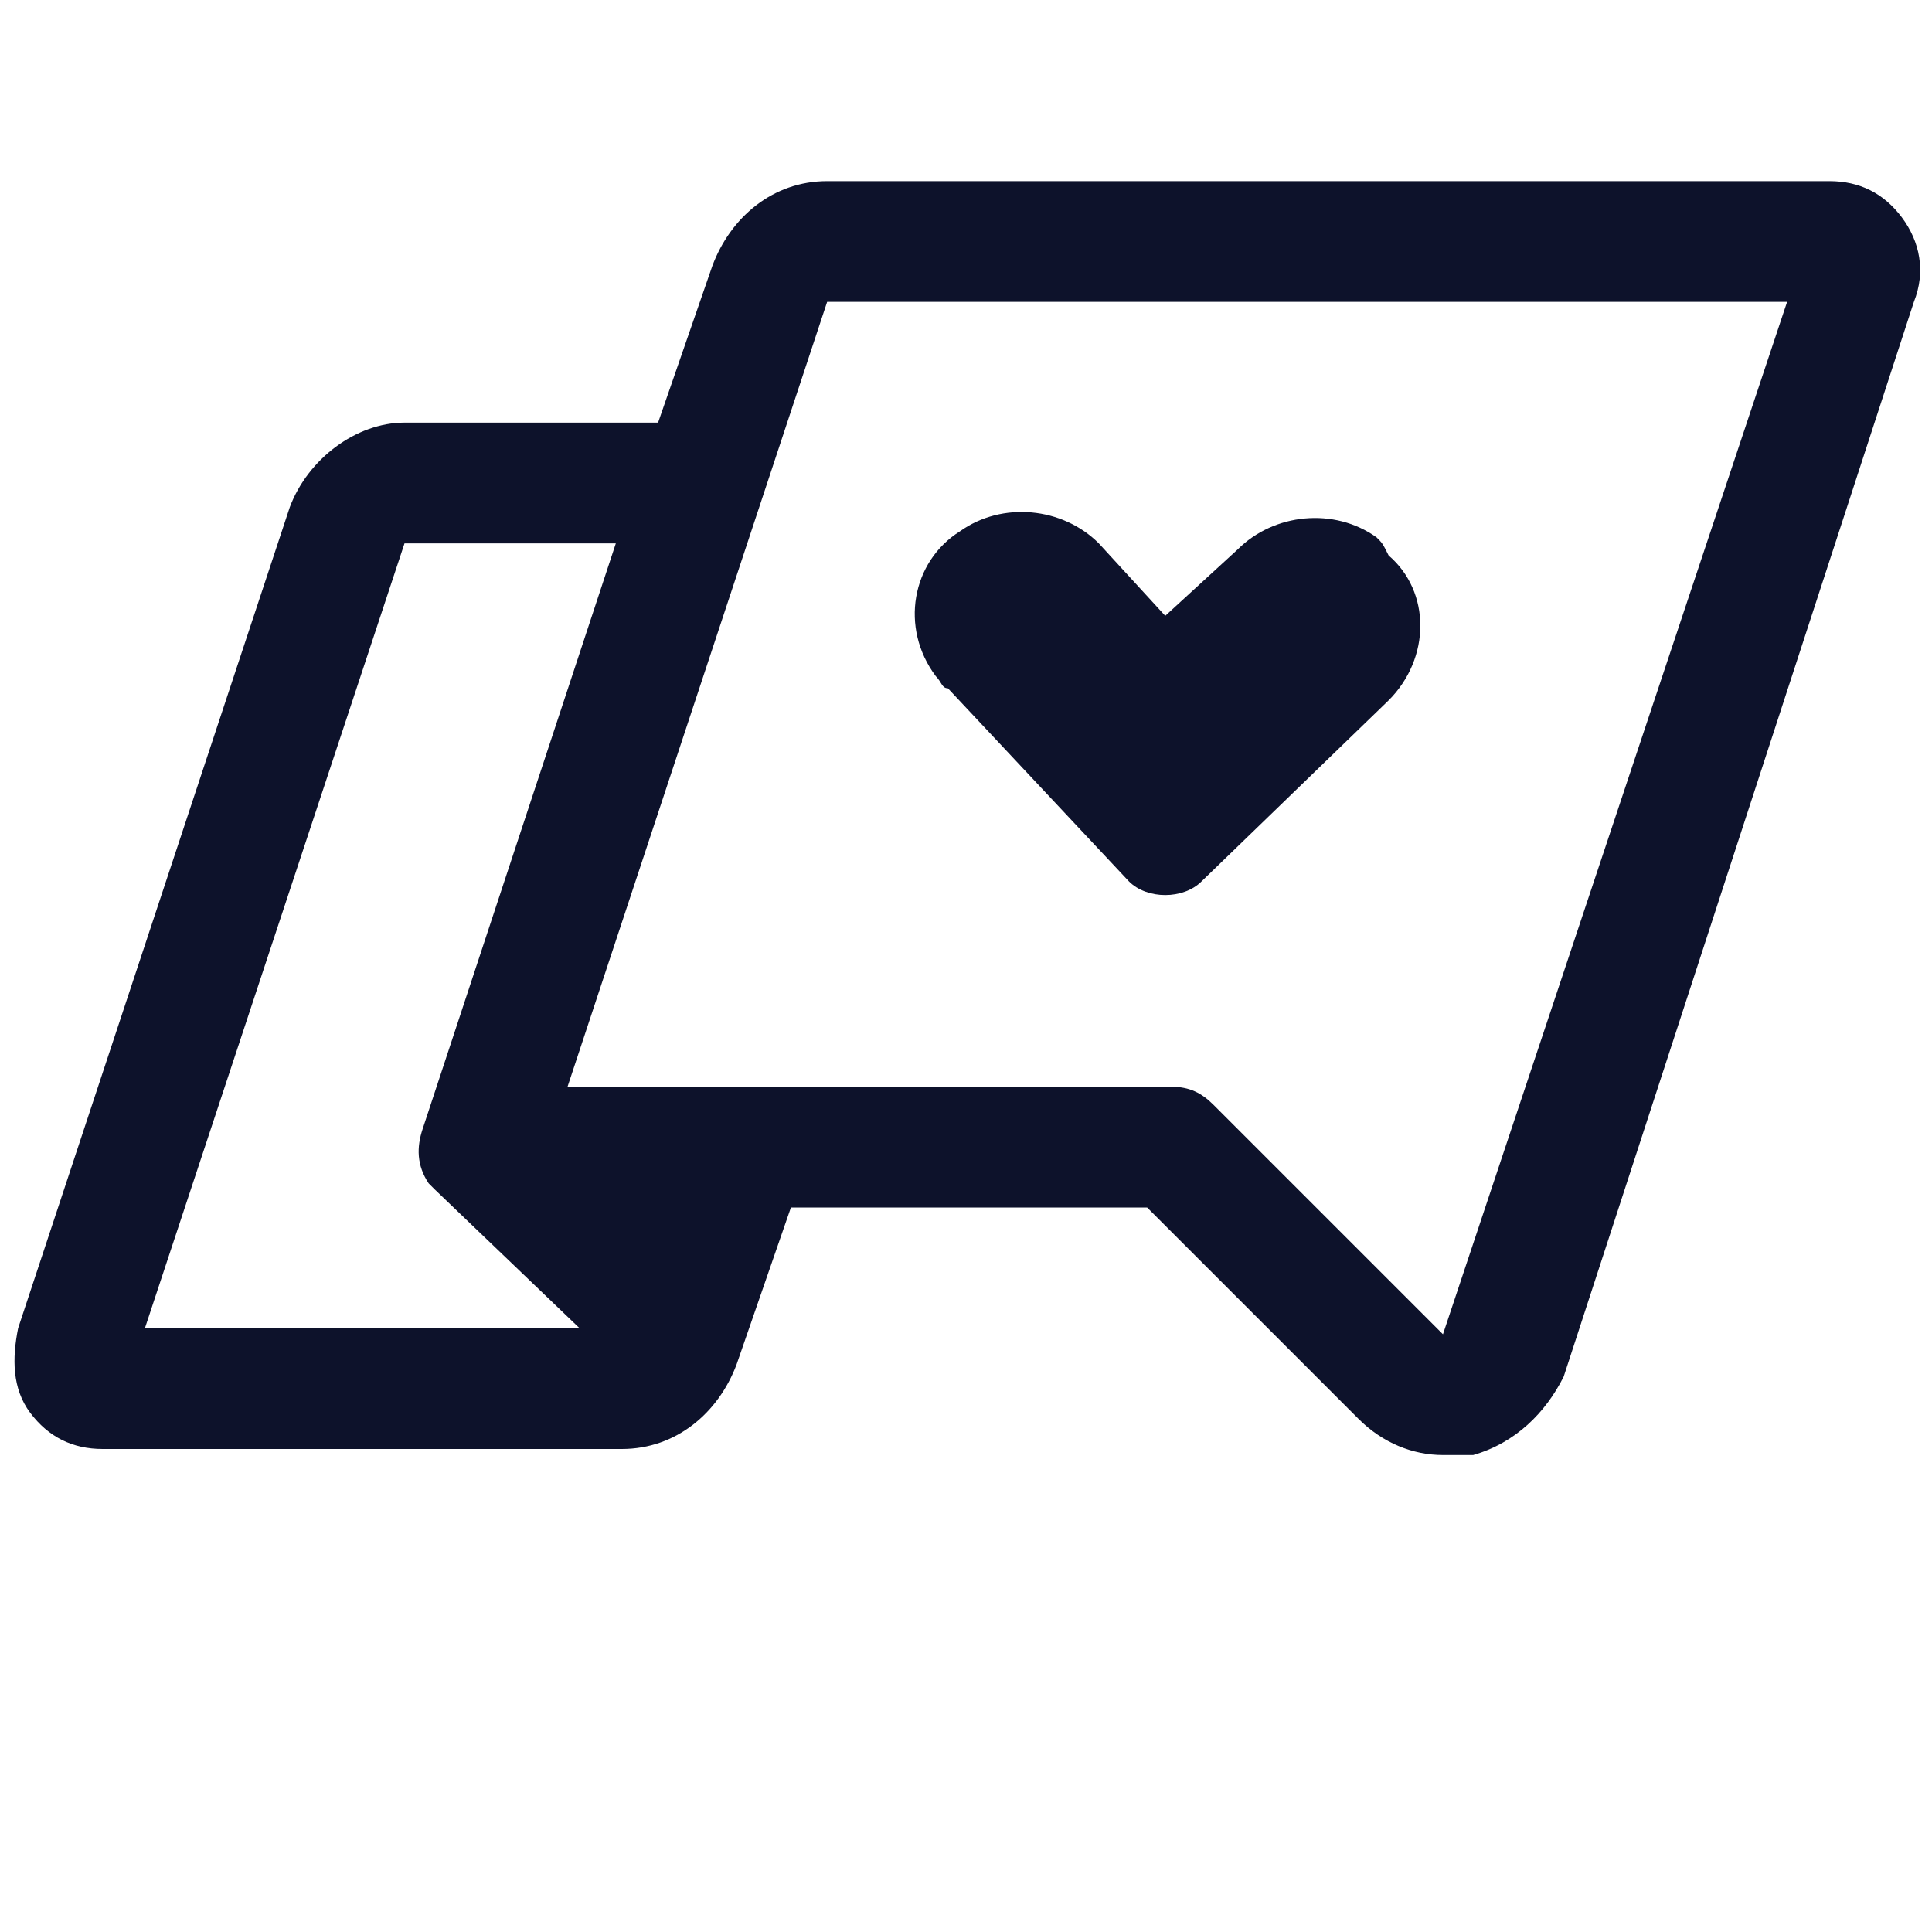 <?xml version="1.0" encoding="utf-8"?>
<svg version="1.1" id="Layer_1" xmlns="http://www.w3.org/2000/svg" xmlns:xlink="http://www.w3.org/1999/xlink" x="0px" y="0px"
	 width="32px" height="32px" viewBox="0 0 32 32" enable-background="new 0 0 32 32" xml:space="preserve">
<title>product-iconimpact-access</title>
<path fill="#0D122B" d="M31.5,3.6C31.2,3.2,30.8,3,30.3,3H13.7c-0.9,0-1.6,0.6-1.9,1.4L10.9,7H6.7C5.9,7,5.1,7.6,4.8,8.4L0.3,22
	c-0.1,0.5-0.1,1,0.2,1.4C0.8,23.8,1.2,24,1.7,24h8.6c0.9,0,1.6-0.6,1.9-1.4l0.9-2.6H19l3.5,3.5c0.4,0.4,0.9,0.6,1.4,0.6
	c0.2,0,0.3,0,0.5,0c0.7-0.2,1.2-0.7,1.5-1.3L31.7,5C31.9,4.5,31.8,4,31.5,3.6z M2.4,22L6.7,9h3.5L7,18.7c-0.1,0.3-0.1,0.6,0.1,0.9
	l0.1,0.1L9.6,22H2.4z M23.9,22.1l-3.8-3.8c-0.2-0.2-0.4-0.3-0.7-0.3h-10l4.3-13h15.9L23.9,22.1z"/>
<path fill="#0D122B" d="M18.7,14.6c0.3,0.3,0.9,0.3,1.2,0l3.1-3c0.7-0.7,0.7-1.8,0-2.4C22.9,9,22.9,9,22.8,8.9
	c-0.7-0.5-1.7-0.4-2.3,0.2l-1.2,1.1l-1.1-1.2c-0.6-0.6-1.6-0.7-2.3-0.2c-0.8,0.5-1,1.6-0.4,2.4c0.1,0.1,0.1,0.2,0.2,0.2L18.7,14.6z"
	/>
</svg>
